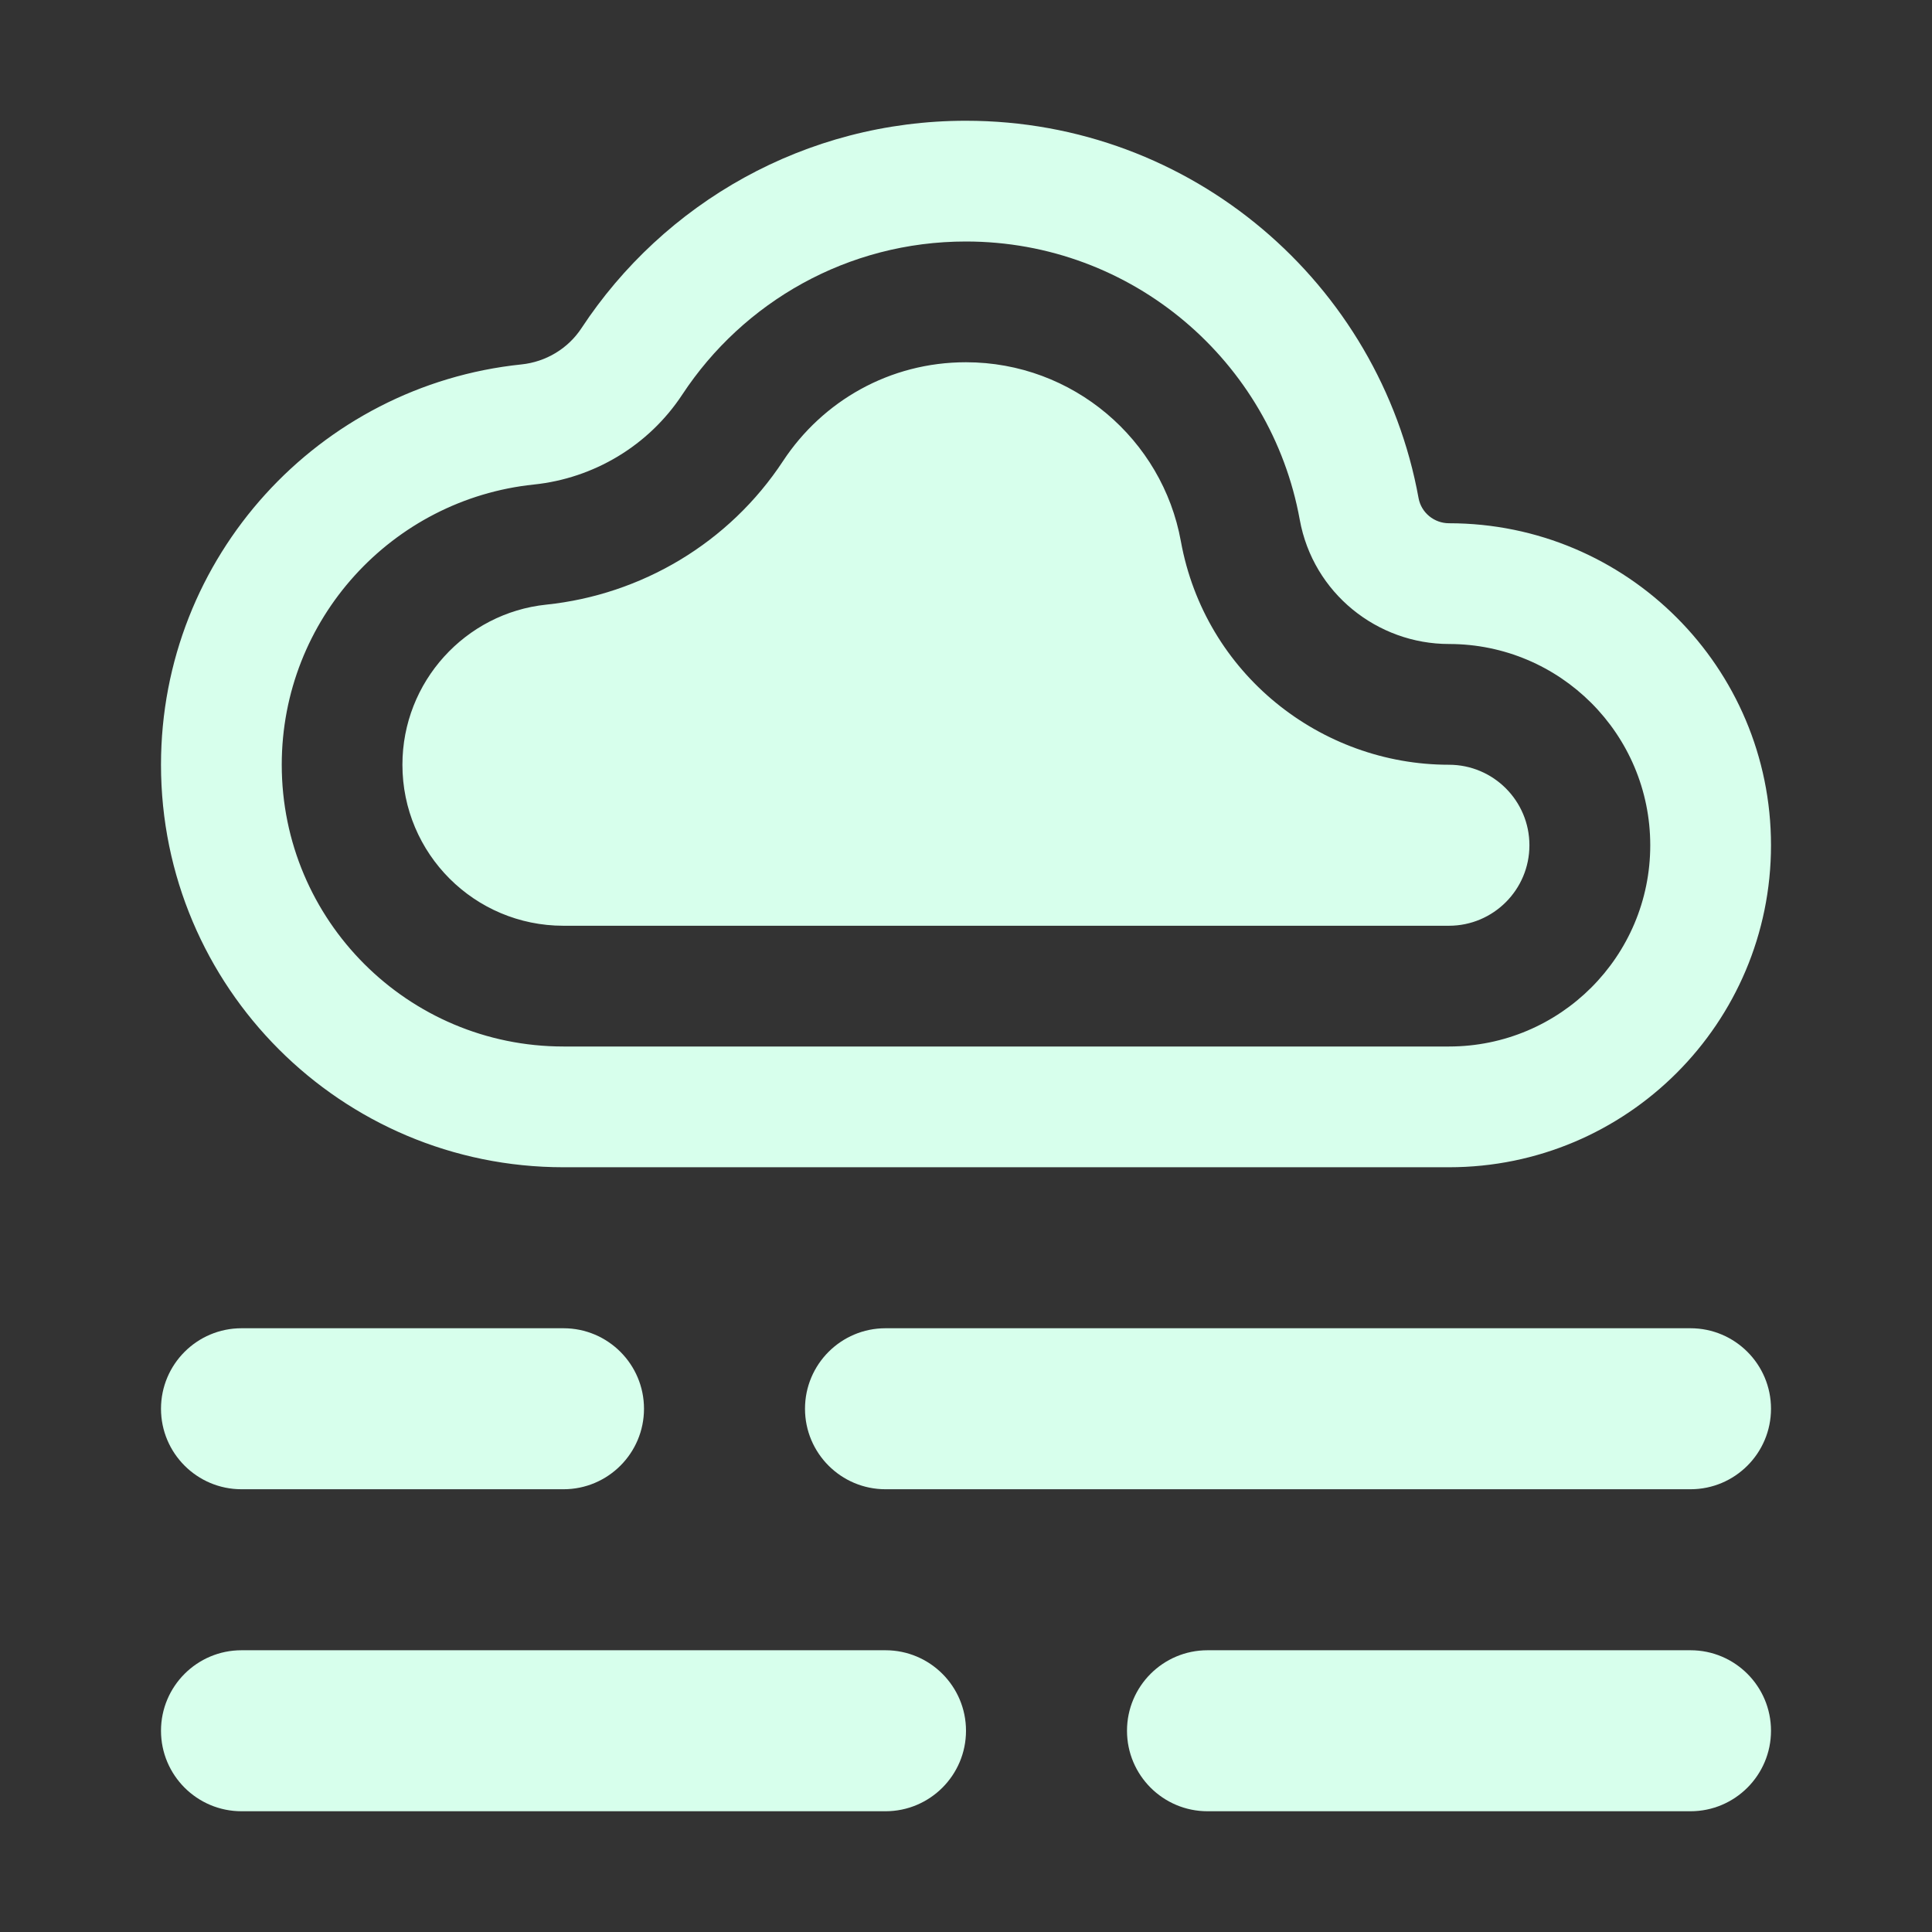 <svg width="24" height="24" viewBox="0 0 24 24" fill="none" xmlns="http://www.w3.org/2000/svg">
    <rect x="0" y="0" width="24" height="24" fill="#333333" stroke="none"/>
    <path fill-rule="evenodd" clip-rule="evenodd"
          d="M3.5 9.5C3.5 11.433 5.067 13 7 13H18C19.38 13 20.5 11.881 20.5 10.5C20.5 9.119 19.38 8 18 8C17.111 8 16.312 7.37 16.146 6.456C15.79 4.49 14.067 3 11.999 3C10.528 3 9.232 3.753 8.476 4.901C8.056 5.539 7.373 5.942 6.632 6.019C4.872 6.202 3.5 7.691 3.5 9.5ZM7 14.5C4.238 14.5 2 12.261 2 9.5C2 6.915 3.961 4.788 6.477 4.527C6.78 4.496 7.056 4.331 7.223 4.077C8.244 2.525 10.002 1.5 11.999 1.5C14.805 1.5 17.138 3.522 17.622 6.188C17.655 6.369 17.816 6.5 18 6.5C20.209 6.5 22 8.291 22 10.5C22 12.709 20.209 14.5 18 14.5H7ZM7 16.5C7.552 16.5 8 16.948 8 17.5C8 18.052 7.552 18.5 7 18.5H3C2.448 18.5 2 18.052 2 17.5C2 16.948 2.448 16.5 3 16.5H7ZM10 17.5C10 16.948 10.448 16.5 11 16.5H21C21.552 16.5 22 16.948 22 17.5C22 18.052 21.552 18.5 21 18.5H11C10.448 18.5 10 18.052 10 17.5ZM11 20.5C11.552 20.5 12 20.948 12 21.5C12 22.052 11.552 22.5 11 22.5H3C2.448 22.5 2 22.052 2 21.5C2 20.948 2.448 20.5 3 20.5H11ZM14 21.5C14 20.948 14.448 20.5 15 20.5H21C21.552 20.5 22 20.948 22 21.5C22 22.052 21.552 22.5 21 22.5H15C14.448 22.5 14 22.052 14 21.5ZM4.999 9.5C4.999 10.605 5.894 11.5 6.999 11.5H17.999C18.551 11.5 18.999 11.052 18.999 10.5C18.999 9.948 18.551 9.5 17.999 9.5C16.405 9.5 14.968 8.37 14.669 6.723C14.44 5.459 13.328 4.5 11.999 4.5C11.053 4.5 10.219 4.981 9.728 5.726C9.056 6.748 7.965 7.388 6.786 7.511C5.783 7.615 4.999 8.468 4.999 9.5Z"
          fill="#D7FFEC"/>
</svg>
